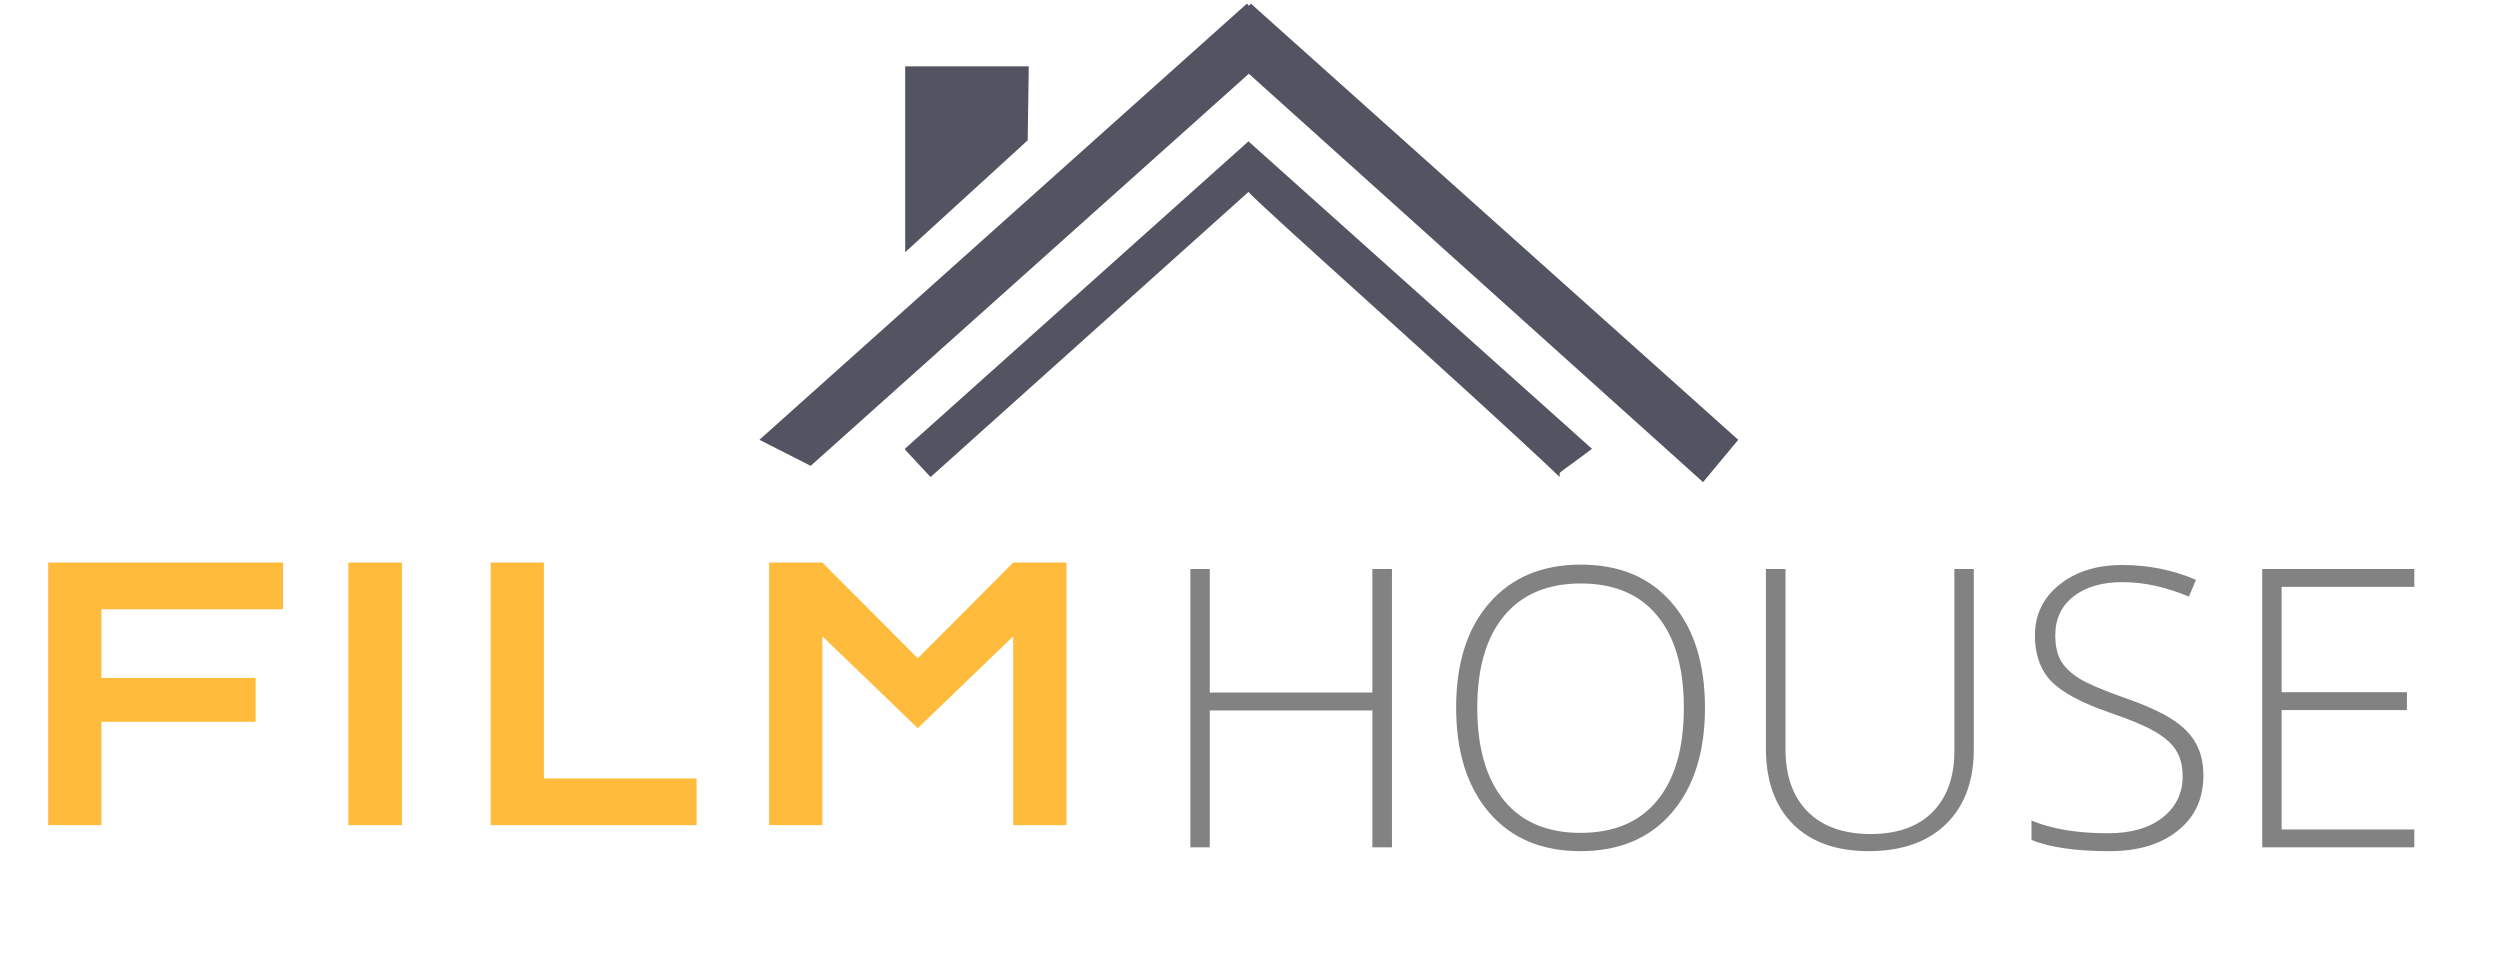 <svg width="218" height="84" viewBox="0 0 218 84" fill="none" xmlns="http://www.w3.org/2000/svg">
<path d="M121.38 73.888H119.67V61.951H105.492V73.888H103.799V49.617H105.492V60.391H119.67V49.617H121.38V73.888ZM148.673 61.719C148.673 65.571 147.71 68.62 145.784 70.867C143.859 73.102 141.202 74.22 137.816 74.22C134.44 74.22 131.789 73.102 129.863 70.867C127.938 68.62 126.975 65.559 126.975 61.686C126.975 57.823 127.943 54.785 129.88 52.572C131.828 50.347 134.484 49.235 137.849 49.235C141.236 49.235 143.886 50.352 145.801 52.588C147.716 54.813 148.673 57.856 148.673 61.719ZM128.818 61.719C128.818 65.194 129.592 67.884 131.142 69.787C132.691 71.68 134.916 72.626 137.816 72.626C140.737 72.626 142.968 71.686 144.506 69.804C146.056 67.922 146.83 65.228 146.83 61.719C146.83 58.222 146.056 55.543 144.506 53.684C142.968 51.813 140.749 50.878 137.849 50.878C134.96 50.878 132.73 51.819 131.158 53.7C129.598 55.582 128.818 58.255 128.818 61.719ZM172.114 49.617V65.322C172.114 68.111 171.306 70.291 169.691 71.862C168.075 73.434 165.822 74.22 162.934 74.22C160.123 74.22 157.926 73.434 156.343 71.862C154.771 70.28 153.986 68.077 153.986 65.255V49.617H155.695V65.322C155.695 67.657 156.343 69.478 157.638 70.783C158.933 72.078 160.765 72.726 163.133 72.726C165.446 72.726 167.239 72.089 168.512 70.817C169.785 69.533 170.421 67.756 170.421 65.487V49.617H172.114ZM192.136 67.629C192.136 69.654 191.389 71.259 189.895 72.444C188.412 73.628 186.436 74.22 183.968 74.22C181.002 74.22 178.727 73.894 177.145 73.24V71.547C178.893 72.289 181.124 72.659 183.835 72.659C185.827 72.659 187.404 72.206 188.567 71.298C189.74 70.379 190.326 69.179 190.326 67.696C190.326 66.777 190.133 66.019 189.745 65.421C189.358 64.812 188.727 64.259 187.853 63.761C186.978 63.263 185.695 62.726 184.001 62.151C181.522 61.298 179.806 60.38 178.855 59.395C177.914 58.399 177.444 57.076 177.444 55.427C177.444 53.612 178.152 52.134 179.569 50.994C180.996 49.843 182.828 49.268 185.064 49.268C187.344 49.268 189.485 49.7 191.488 50.563L190.874 52.024C188.86 51.182 186.934 50.762 185.097 50.762C183.304 50.762 181.876 51.177 180.814 52.007C179.751 52.837 179.22 53.966 179.22 55.394C179.22 56.29 179.38 57.026 179.701 57.602C180.033 58.177 180.57 58.697 181.312 59.162C182.053 59.616 183.326 60.164 185.13 60.806C187.023 61.459 188.445 62.095 189.397 62.715C190.348 63.324 191.04 64.021 191.472 64.807C191.915 65.582 192.136 66.522 192.136 67.629ZM210.53 73.888H197.266V49.617H210.53V51.177H198.959V60.358H209.883V61.918H198.959V72.327H210.53V73.888Z" fill="#828282"/>
<path d="M4.202 49.055H24.68V53.127H8.845V59.118H22.293V62.941H8.845V71.95H4.202V49.055ZM30.377 49.055H35.05V71.95H30.377V49.055ZM42.782 49.055H47.426V67.878H60.741V71.95H42.782V49.055ZM67.068 49.055H71.711L80.032 57.404L88.352 49.055H92.996V71.95H88.352V55.485L80.032 63.498L71.711 55.485V71.95H67.068V49.055Z" fill="#FFBB3B"/>
<path d="M108.733 0.312L66.221 38.351L70.692 40.621L108.899 6.43L148.504 42.042L151.575 38.351L109.072 0.312L108.907 0.505L108.733 0.312Z" fill="#535461"/>
<path d="M78.933 5.787H89.709L89.615 12.237L78.933 21.99V5.787Z" fill="#535461"/>
<path d="M138.821 39.136L108.865 12.326L78.891 39.148C80.178 40.829 82.93 36.366 84.218 38.047C84.218 36.248 82.3 40.013 85.096 36.271L78.925 39.212L81.145 41.599L108.865 16.738C110.396 18.411 127.919 33.915 136.015 41.599C136.015 41.006 135.576 41.599 138.821 39.136Z" fill="#535461"/>
</svg>

